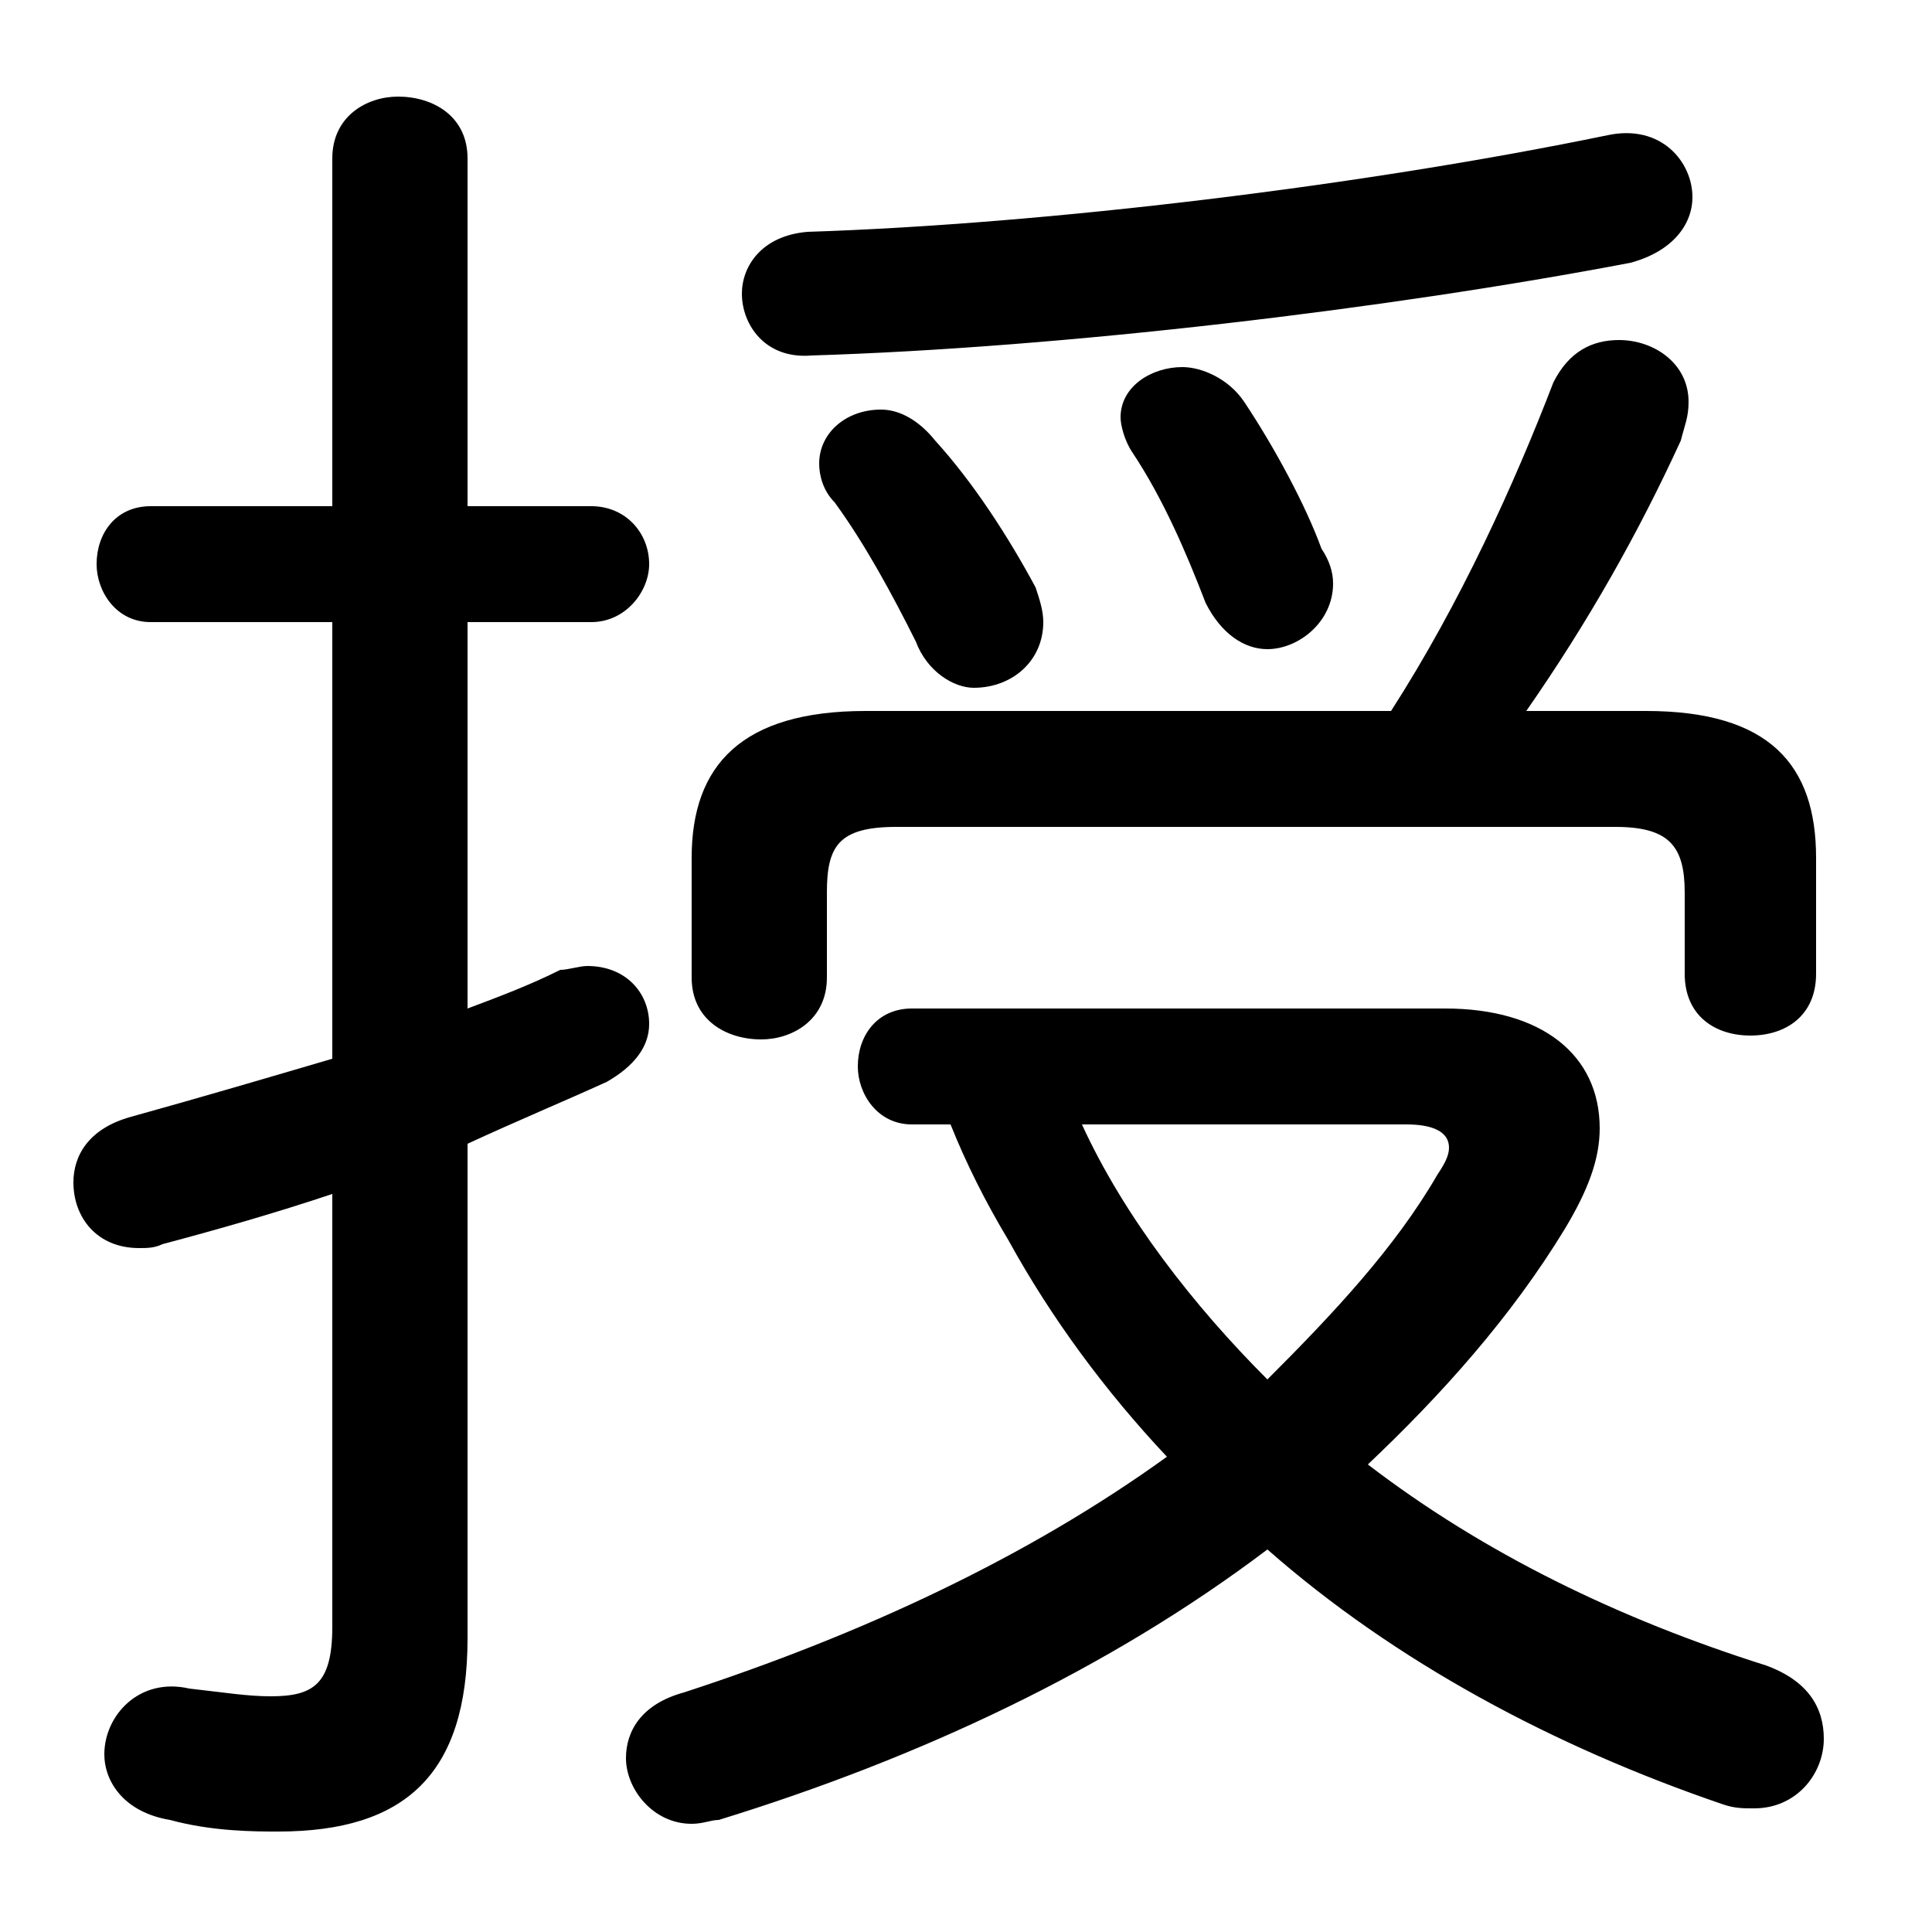 <svg xmlns="http://www.w3.org/2000/svg" viewBox="0 -44.0 50.0 50.0">
    <rect x="0" y="-44.0" width="50.0" height="50.0" fill="#808080" stroke="none"/>
    <g transform="scale(1, -1)">
        <!-- ボディの枠 -->
        <rect x="0" y="-6.0" width="50.0" height="50.0"
            stroke="white" fill="white"/>
        <!-- グリフ座標系の原点 -->
        <circle cx="0" cy="0" r="5" fill="white"/>
        <!-- グリフのアウトライン -->
        <g style="fill:black;stroke:#000000;stroke-width:0;stroke-linecap:round;stroke-linejoin:round;">
        <path d="M 23.6 17.9 C 22.7 17.9 22.2 17.2 22.2 16.4 C 22.2 15.7 22.7 14.9 23.6 14.9 L 24.6 14.9 C 25.0 13.9 25.5 12.9 26.1 11.9 C 27.2 9.9 28.6 8.0 30.2 6.3 C 26.6 3.7 22.3 1.7 17.7 0.2 C 16.6 -0.1 16.2 -0.8 16.2 -1.5 C 16.2 -2.3 16.9 -3.2 17.9 -3.2 C 18.2 -3.2 18.4 -3.1 18.6 -3.1 C 23.8 -1.5 28.7 0.8 32.8 3.9 C 36.1 1.0 40.2 -1.2 44.6 -2.7 C 44.9 -2.8 45.1 -2.8 45.4 -2.8 C 46.5 -2.8 47.2 -1.9 47.2 -1.0 C 47.2 -0.2 46.8 0.5 45.7 0.9 C 41.9 2.1 38.4 3.8 35.4 6.1 C 37.3 7.9 39.1 9.9 40.5 12.2 C 41.1 13.2 41.4 14.0 41.4 14.8 C 41.4 16.7 39.9 17.9 37.4 17.9 Z M 36.4 14.9 C 37.1 14.9 37.5 14.7 37.5 14.3 C 37.5 14.1 37.4 13.9 37.2 13.6 C 36.1 11.7 34.5 10.0 32.8 8.3 C 30.9 10.2 29.1 12.5 28.0 14.9 Z M 22.4 25.6 C 19.2 25.6 17.9 24.2 17.9 21.8 L 17.9 18.7 C 17.9 17.6 18.8 17.1 19.7 17.1 C 20.5 17.1 21.4 17.6 21.4 18.7 L 21.4 20.9 C 21.4 22.1 21.7 22.6 23.2 22.6 L 41.8 22.6 C 43.2 22.6 43.6 22.1 43.6 20.9 L 43.6 18.8 C 43.6 17.7 44.4 17.2 45.3 17.2 C 46.2 17.2 47.0 17.7 47.0 18.8 L 47.0 21.8 C 47.0 24.2 45.8 25.6 42.6 25.6 L 39.5 25.6 C 41.1 27.9 42.4 30.2 43.5 32.6 C 43.6 33.0 43.7 33.2 43.7 33.6 C 43.7 34.6 42.8 35.2 41.9 35.2 C 41.2 35.2 40.6 34.9 40.2 34.1 C 39.2 31.5 37.8 28.4 36.0 25.6 Z M 12.1 14.4 C 13.4 15.0 14.6 15.5 15.7 16.0 C 16.4 16.4 16.8 16.9 16.8 17.5 C 16.8 18.3 16.2 19.0 15.2 19.0 C 15.0 19.0 14.7 18.9 14.5 18.9 C 13.7 18.5 12.9 18.2 12.1 17.9 L 12.1 27.9 L 15.3 27.9 C 16.2 27.9 16.8 28.7 16.8 29.4 C 16.8 30.2 16.2 30.9 15.3 30.9 L 12.1 30.9 L 12.1 39.9 C 12.1 41.0 11.2 41.5 10.3 41.5 C 9.5 41.5 8.6 41.0 8.6 39.9 L 8.6 30.9 L 3.9 30.9 C 3.0 30.9 2.5 30.2 2.5 29.4 C 2.5 28.7 3.0 27.9 3.9 27.9 L 8.6 27.9 L 8.6 16.6 C 6.9 16.1 5.2 15.6 3.4 15.1 C 2.3 14.8 1.9 14.1 1.9 13.4 C 1.9 12.5 2.5 11.7 3.6 11.7 C 3.8 11.7 4.0 11.7 4.2 11.8 C 5.7 12.2 7.1 12.6 8.6 13.1 L 8.6 1.9 C 8.6 0.4 8.1 0.1 7.0 0.1 C 6.4 0.1 5.8 0.2 4.9 0.3 C 3.6 0.6 2.7 -0.4 2.7 -1.4 C 2.7 -2.1 3.2 -2.9 4.4 -3.1 C 5.5 -3.4 6.6 -3.4 7.2 -3.4 C 10.5 -3.4 12.1 -1.9 12.1 1.6 Z M 29.3 32.3 C 30.1 31.1 30.7 29.7 31.2 28.4 C 31.6 27.6 32.2 27.2 32.8 27.2 C 33.6 27.2 34.5 27.9 34.5 28.9 C 34.5 29.2 34.4 29.5 34.2 29.8 C 33.8 30.9 33.0 32.4 32.2 33.6 C 31.8 34.2 31.1 34.5 30.6 34.5 C 29.8 34.5 29.0 34.0 29.0 33.2 C 29.0 33.0 29.1 32.6 29.3 32.3 Z M 21.6 31.0 C 22.4 29.9 23.1 28.6 23.7 27.4 C 24.0 26.6 24.7 26.2 25.2 26.2 C 26.2 26.2 27.0 26.9 27.0 27.9 C 27.0 28.2 26.9 28.5 26.8 28.8 C 26.1 30.1 25.2 31.5 24.2 32.6 C 23.8 33.1 23.3 33.4 22.8 33.4 C 21.9 33.4 21.2 32.8 21.2 32.0 C 21.2 31.7 21.3 31.3 21.6 31.0 Z M 41.6 40.5 C 35.3 39.2 27.1 38.2 20.9 38.0 C 19.7 37.9 19.2 37.1 19.2 36.4 C 19.2 35.6 19.8 34.7 21.0 34.8 C 27.5 35.0 35.9 36.0 42.2 37.2 C 43.3 37.5 43.8 38.2 43.8 38.9 C 43.8 39.8 43.0 40.8 41.6 40.5 Z"/>
    </g>
    </g>
</svg>
